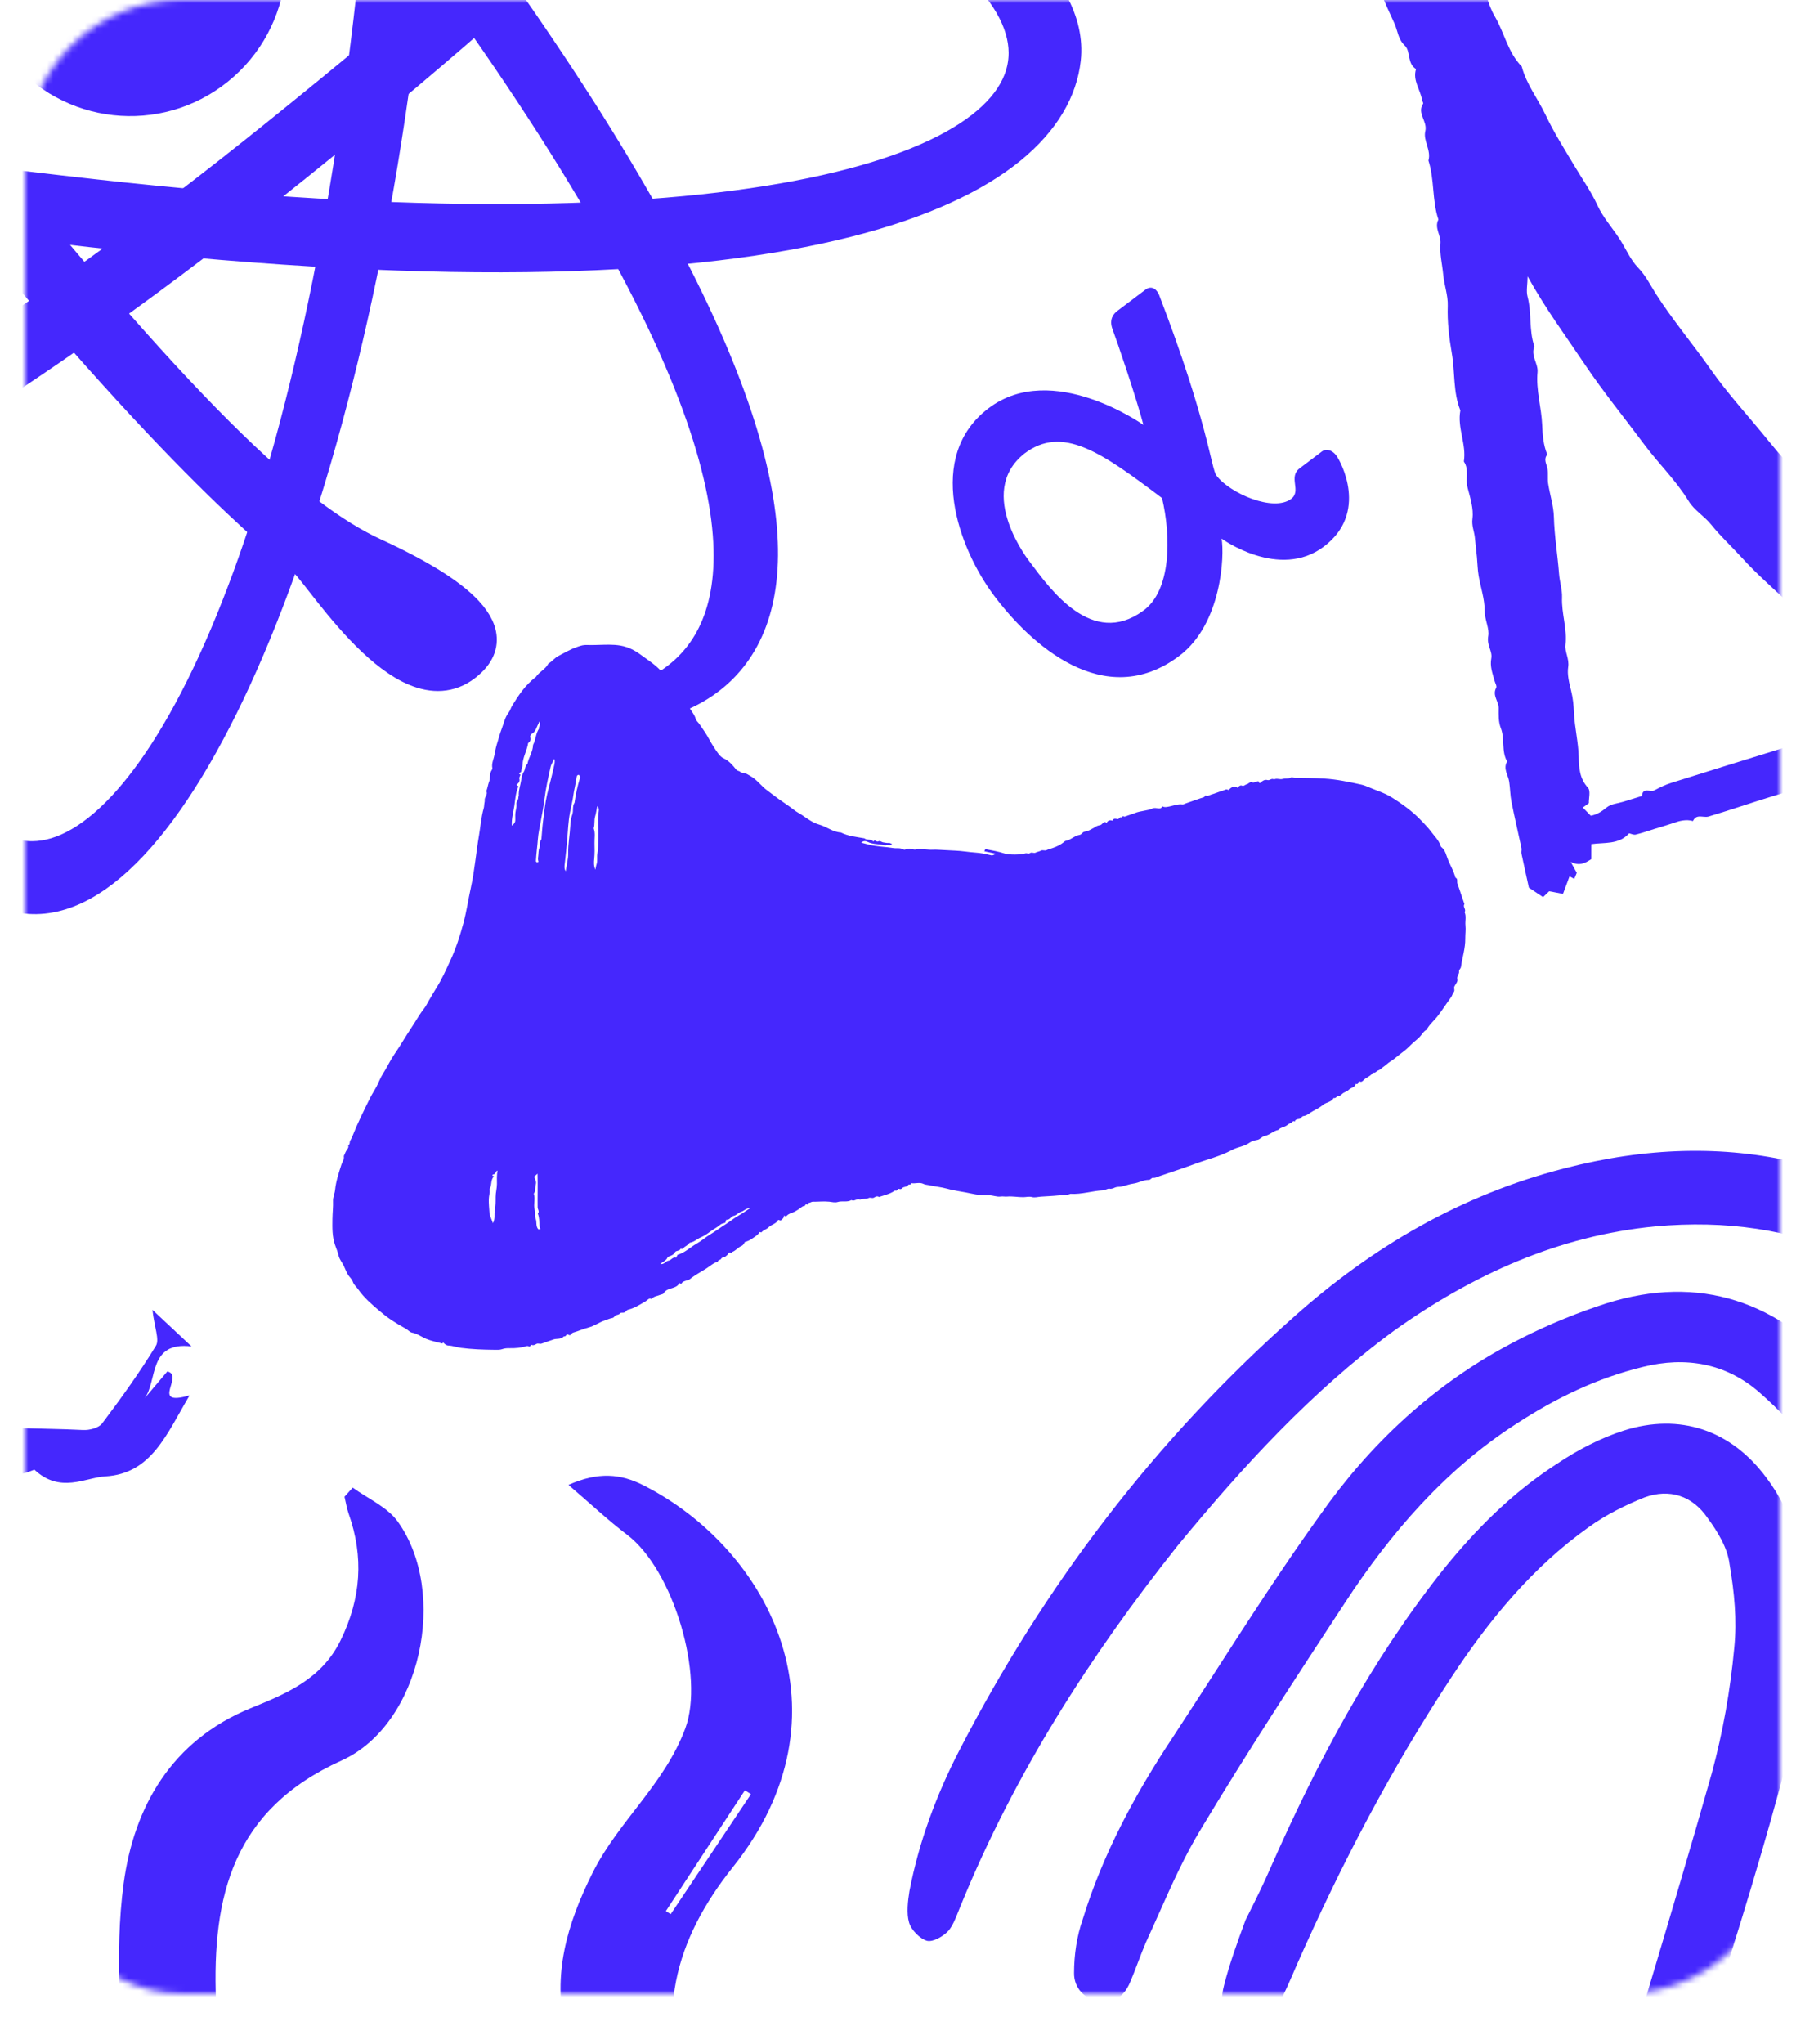 <svg width="288" height="326" viewBox="0 0 288 326" fill="none" xmlns="http://www.w3.org/2000/svg">
<mask id="mask0_1633_8799" style="mask-type:alpha" maskUnits="userSpaceOnUse" x="4" y="0" width="280" height="318">
<rect x="4" width="280" height="318" rx="25" fill="#3751FF"/>
</mask>
<g mask="url(#mask0_1633_8799)">
<path fill-rule="evenodd" clip-rule="evenodd" d="M86.233 196.008C86.16 195.796 86.07 195.648 86.065 195.496C86.04 194.845 86.066 194.189 85.814 193.567C86.124 193.233 85.787 192.897 85.783 192.565C85.761 190.806 85.818 189.045 85.767 187.198C85.56 187.382 85.416 187.51 85.274 187.638C85.265 188.026 85.586 188.325 85.522 188.748C85.464 189.135 85.356 189.519 85.383 189.925C85.395 190.097 85.139 190.313 85.184 190.451C85.449 191.27 85.082 192.107 85.31 192.932C85.438 193.395 85.288 193.92 85.474 194.395C85.672 194.9 85.481 195.487 85.804 195.964C85.837 196.013 85.891 196.048 85.936 196.089C85.998 196.072 86.059 196.055 86.233 196.008ZM95.009 138.715C95.029 138.565 95.037 138.411 95.073 138.265C95.117 138.086 95.169 137.901 95.215 137.732C95.356 137.212 95.217 136.692 95.313 136.184C95.472 135.341 95.427 134.49 95.459 133.64C95.508 132.335 95.342 131.032 95.486 129.722C95.524 129.382 95.689 128.91 95.29 128.572C95.178 129.14 95.111 129.692 94.954 130.216C94.767 130.843 94.926 131.501 94.725 132.118C95.016 132.895 94.827 133.711 94.853 134.499C94.879 135.306 94.885 136.133 94.811 136.955C94.761 137.508 94.707 138.111 95.009 138.715ZM90.26 138.975C90.413 137.949 90.676 137.023 90.659 136.102C90.632 134.63 90.914 133.195 90.992 131.738C91.025 131.132 91.092 130.499 91.302 129.939C91.537 129.312 91.28 128.614 91.67 128.037C91.846 126.723 92.133 125.434 92.51 124.165C92.589 123.901 92.539 123.734 92.347 123.578C92.046 123.609 92.01 123.848 91.979 124.065C91.895 124.639 91.799 125.223 91.671 125.773C91.523 126.406 91.47 127.047 91.34 127.677C91.209 128.308 91.074 128.938 90.949 129.57C90.663 131.008 90.631 132.471 90.498 133.923C90.384 135.162 90.276 136.407 90.125 137.645C90.075 138.054 89.972 138.491 90.26 138.975ZM85.928 137.457C85.796 137.171 85.83 136.855 85.872 136.564C85.936 136.113 85.89 135.599 86.075 135.223C86.299 134.769 86.003 134.24 86.386 133.861C86.471 132.894 86.526 131.924 86.649 130.962C86.83 129.544 86.967 128.11 87.293 126.723C87.66 125.164 88.115 123.625 88.425 122.051C88.482 121.761 88.579 121.478 88.455 121.027C88.206 121.541 87.948 121.894 87.859 122.286C87.472 123.983 87.098 125.685 86.882 127.417C86.724 128.686 86.478 129.947 86.242 131.199C86.078 132.069 85.889 132.952 85.823 133.821C85.734 135.001 85.569 136.174 85.507 137.355C85.505 137.406 85.567 137.461 85.584 137.49C85.701 137.592 85.778 137.5 85.928 137.457ZM78.821 187.635C78.221 188.185 78.535 189.053 78.101 189.666C78.209 190.221 77.994 190.755 77.99 191.295C77.984 191.993 78.043 192.696 78.097 193.39C78.141 193.951 78.444 194.492 78.65 195.095C79.048 194.383 78.82 193.671 78.953 192.999C79.087 192.323 79.086 191.614 79.083 190.919C79.079 190.216 79.289 189.543 79.289 188.838C79.289 188.151 79.233 187.461 79.391 186.692C79.098 186.829 79.098 187.039 79.004 187.179C78.892 187.347 78.611 187.246 78.546 187.48C78.627 187.526 78.707 187.571 78.821 187.635ZM108.104 200.144C109.252 199.831 110.099 198.961 111.118 198.382C111.912 197.931 112.601 197.316 113.391 196.846C114.2 196.363 114.957 195.785 115.754 195.285C116.532 194.797 117.235 194.201 118.052 193.76C118.574 193.479 119.056 193.08 119.676 192.712C119.017 192.68 118.716 193.151 118.283 193.269C117.804 193.401 117.523 193.841 117.04 193.933C116.62 194.014 116.475 194.633 115.883 194.538C115.834 194.678 115.771 194.863 115.71 195.039C115.433 195.134 115.132 195.156 114.955 195.315C114.475 195.746 113.889 196.018 113.377 196.399C112.898 196.755 112.364 197.133 111.817 197.359C111.227 197.603 110.77 198.101 110.119 198.195C109.971 198.216 109.939 198.359 109.85 198.439C109.673 198.601 109.456 198.754 109.268 198.863C109.085 198.968 108.942 199.364 108.607 199.145C108.466 199.602 107.881 199.4 107.695 199.738C107.436 200.212 106.973 200.315 106.55 200.469C106.36 201.063 105.781 201.231 105.356 201.604C105.967 201.734 106.216 201.132 106.663 201.074C107.119 201.014 107.346 200.41 107.878 200.609C107.95 200.461 108.022 200.314 108.104 200.144ZM82.728 125.419C82.286 126.383 82.216 127.437 82.076 128.465C81.936 129.498 81.597 130.515 81.668 131.698C82.063 131.398 82.225 131.142 82.217 130.753C82.207 130.267 82.186 129.767 82.29 129.301C82.371 128.93 82.452 128.599 82.401 128.205C82.354 127.844 82.775 127.547 82.709 127.131C82.7 127.078 82.782 127.012 82.777 126.955C82.706 126.053 83.059 125.21 83.175 124.335C83.228 123.93 83.331 123.463 83.586 123.076C83.834 122.701 83.726 122.151 84.154 121.853C84.351 120.806 85.028 119.903 85.054 118.806C85.499 117.991 85.466 116.998 86.004 116.218C85.922 115.828 86.362 115.499 86.092 115.061C85.968 115.181 85.968 115.352 85.892 115.479C85.571 116.016 85.498 116.714 84.845 117.044C84.705 117.114 84.555 117.417 84.598 117.553C84.735 117.99 84.603 118.282 84.264 118.528C84.097 119.729 83.389 120.787 83.372 122.033C83.367 122.394 83.155 122.75 83.136 123.113C83.128 123.273 82.467 123.21 83.011 123.536C83.138 123.612 82.784 123.918 82.868 124.212C82.972 124.575 82.803 124.884 82.477 125.093C82.444 125.115 82.443 125.188 82.43 125.228C82.516 125.282 82.594 125.333 82.728 125.419ZM142.332 134.584C142.018 135.064 141.556 134.596 141.245 134.859C140.337 134.574 139.344 134.733 138.453 134.291C138.199 134.165 137.8 134.041 137.419 134.409C137.862 134.521 138.256 134.62 138.65 134.722C139.921 135.051 141.238 135.05 142.526 135.261C143.065 135.35 143.63 135.186 144.155 135.493C144.359 135.613 144.636 135.407 144.875 135.368C145.354 135.287 145.751 135.622 146.251 135.472C146.66 135.349 147.147 135.434 147.604 135.476C148.024 135.514 148.47 135.55 148.867 135.528C149.3 135.503 149.72 135.543 150.144 135.56C150.899 135.59 151.654 135.651 152.409 135.679C153.499 135.72 154.574 135.917 155.663 135.991C156.401 136.041 157.171 136.189 157.912 136.368C158.327 136.469 158.324 136.483 158.907 136.18C158.261 136.042 157.664 135.914 157.055 135.783C157.105 135.674 157.156 135.56 157.213 135.435C158.261 135.626 159.307 135.819 160.328 136.144C161.031 136.368 162.842 136.355 163.594 136.117C163.859 136.034 164.11 136.251 164.325 136.084C164.622 135.855 164.944 136.154 165.249 135.991C165.506 135.854 165.824 135.828 166.076 135.685C166.383 135.509 166.697 135.751 167.001 135.595C167.26 135.461 167.552 135.388 167.833 135.3C168.589 135.063 169.289 134.725 169.886 134.191C169.931 134.151 169.999 134.126 170.06 134.115C170.863 133.968 171.447 133.299 172.243 133.167C172.604 133.106 172.689 132.729 173.027 132.661C173.377 132.591 173.741 132.487 174.041 132.302C174.258 132.168 174.502 132.086 174.713 131.927C174.938 131.758 175.241 131.659 175.523 131.615C175.904 131.555 176.05 130.856 176.575 131.239C176.779 130.821 177.121 130.777 177.519 130.89C177.673 130.455 178.003 130.585 178.311 130.641C178.573 130.688 178.617 130.243 178.903 130.367C179.082 130.444 179.056 130.053 179.322 130.226C179.447 130.307 179.739 130.138 179.953 130.073C180.141 130.016 180.325 129.946 180.511 129.882C180.697 129.818 180.887 129.764 181.067 129.688C181.989 129.3 183.022 129.349 183.943 128.928C184.191 128.815 184.543 128.896 184.842 128.937C185.146 128.979 185.337 128.887 185.44 128.6C185.832 128.819 186.212 128.708 186.624 128.626C187.298 128.49 187.953 128.211 188.672 128.307C188.846 128.33 189.041 128.192 189.227 128.128C190.001 127.861 190.778 127.601 191.548 127.323C191.835 127.22 192.189 127.213 192.337 126.863C192.676 127.073 192.955 126.814 193.252 126.734C193.568 126.649 193.873 126.526 194.183 126.419C194.492 126.312 194.797 126.185 195.113 126.104C195.38 126.036 195.62 125.797 195.941 125.981C196.058 126.049 196.14 125.905 196.235 125.815C196.622 125.449 197.058 125.34 197.526 125.692C197.604 125.353 197.972 125.225 198.121 125.293C198.474 125.453 198.644 125.153 198.899 125.103C199.202 125.044 199.411 124.642 199.77 124.776C200.133 124.911 200.379 124.616 200.79 124.606C200.876 124.614 200.808 124.912 201.045 124.891C201.388 124.61 201.711 124.269 202.267 124.423C202.59 124.512 202.899 124.063 203.272 124.31C203.721 124.083 204.213 124.358 204.629 124.241C205.064 124.118 205.521 124.246 205.923 124.035C206.142 123.92 206.355 124.05 206.561 124.054C208.133 124.081 209.706 124.083 211.28 124.178C213.301 124.299 215.258 124.715 217.22 125.148C217.619 125.236 218.013 125.394 218.366 125.547C219.58 126.075 220.871 126.443 222.003 127.147C223.764 128.241 225.436 129.452 226.867 130.978C227.365 131.509 227.894 132.036 228.313 132.609C228.851 133.345 229.556 133.989 229.857 134.892C229.878 134.953 229.887 135.036 229.931 135.069C230.651 135.607 230.756 136.466 231.077 137.219C231.468 138.133 231.971 139 232.217 139.974C232.669 140.178 232.423 140.622 232.542 140.941C232.782 141.588 232.994 142.246 233.217 142.899L233.663 144.206C233.338 144.638 233.999 145.054 233.685 145.486C233.989 146.176 233.749 146.9 233.822 147.588C233.9 148.309 233.785 148.994 233.795 149.693C233.817 151.245 233.319 152.707 233.111 154.217C233.077 154.465 232.768 154.712 232.802 154.924C232.877 155.397 232.391 155.685 232.532 156.203C232.636 156.582 232.233 156.966 232.057 157.347C231.92 157.644 232.198 157.963 231.942 158.264C231.757 158.482 231.709 158.814 231.537 159.048C230.798 160.048 230.135 161.101 229.372 162.086C228.806 162.818 228.063 163.403 227.628 164.239C227.086 164.514 226.842 165.084 226.425 165.486C226.009 165.887 225.543 166.225 225.135 166.639C224.694 167.088 224.218 167.517 223.699 167.897C223.086 168.345 222.544 168.876 221.882 169.28C221.485 169.523 221.134 169.891 220.729 170.162C220.451 170.348 220.214 170.64 219.912 170.732C219.626 170.819 219.473 171.154 219.14 171.095C219.11 171.09 219.057 171.057 219.057 171.059C218.718 171.701 217.947 171.816 217.512 172.332C217.305 172.577 217.098 172.602 216.838 172.452C216.751 172.616 216.664 172.781 216.584 172.932C216.486 172.906 216.403 172.884 216.319 172.862C216.217 173.477 215.556 173.454 215.214 173.812C215.025 174.01 214.694 174.156 214.432 174.28C214.112 174.431 213.928 174.81 213.566 174.814C213.25 174.818 213.138 175.261 212.79 175.124C212.449 175.816 211.636 175.783 211.117 176.217C210.624 176.627 210.036 176.936 209.479 177.23C208.986 177.492 208.566 177.939 207.97 178.011C207.674 178.047 207.616 178.433 207.277 178.475C207.019 178.507 206.67 178.534 206.577 178.902C206.262 178.629 206.209 179.083 205.992 179.121C205.719 179.169 205.507 179.367 205.275 179.528C204.873 179.807 204.303 179.814 203.949 180.23C203.149 180.384 202.574 181.045 201.768 181.196C201.329 181.278 201.08 181.731 200.61 181.813C200.196 181.886 199.739 181.99 199.413 182.233C198.554 182.872 197.473 182.93 196.576 183.415C194.732 184.411 192.704 184.889 190.761 185.603C188.825 186.316 186.865 186.962 184.91 187.626C184.613 187.727 184.334 187.906 183.989 187.86C183.706 187.823 183.6 188.197 183.301 188.191C182.446 188.172 181.702 188.662 180.894 188.77C180.216 188.861 179.605 189.1 178.959 189.254C178.634 189.332 178.287 189.253 177.947 189.391C177.667 189.504 177.402 189.662 177.029 189.597C176.716 189.542 176.358 189.835 176.015 189.853C174.265 189.942 172.569 190.527 170.8 190.412C170.18 190.665 169.521 190.601 168.876 190.669C167.934 190.768 166.989 190.795 166.047 190.864C165.59 190.898 165.114 191.048 164.681 190.931C164.209 190.802 163.758 190.934 163.315 190.944C162.432 190.962 161.562 190.764 160.68 190.848C160.351 190.879 160.008 190.791 159.684 190.84C159.031 190.938 158.435 190.632 157.782 190.647C156.881 190.667 155.955 190.589 155.077 190.389C153.763 190.091 152.422 189.954 151.118 189.595C150.153 189.329 149.14 189.245 148.16 189.023C147.894 188.962 147.617 188.97 147.343 188.831C146.748 188.529 146.08 188.808 145.448 188.723C145.419 188.719 145.36 188.741 145.359 188.754C145.34 189.074 145.018 188.844 144.922 188.994C144.741 189.278 144.424 189.272 144.161 189.363C143.934 189.442 143.827 189.784 143.476 189.623C143.267 189.528 143.161 189.954 142.982 189.908C142.745 189.846 142.684 189.967 142.518 190.067C141.821 190.488 141.013 190.653 140.248 190.917C139.946 190.696 139.664 190.899 139.433 191.024C139.141 191.181 138.865 190.936 138.601 191.083C138.17 191.324 137.646 191.079 137.221 191.35C136.754 191.068 136.321 191.693 135.854 191.405C135.164 191.805 134.374 191.487 133.643 191.72C133.238 191.848 132.743 191.714 132.293 191.666C131.413 191.573 130.535 191.687 129.656 191.674C129.471 191.671 129.286 191.839 129.098 191.844C128.898 191.85 128.976 192.245 128.687 192.082C128.472 191.961 128.557 192.303 128.374 192.331C128.2 192.357 128.024 192.427 127.86 192.559C127.502 192.844 127.107 193.095 126.697 193.3C126.306 193.496 125.851 193.55 125.534 193.911C125.427 194.033 125.232 194.007 125.089 193.855C125.108 194.256 124.833 194.452 124.591 194.649C124.533 194.696 124.362 194.604 124.176 194.559C123.872 195.206 123.099 195.284 122.625 195.765C122.296 196.098 121.795 196.174 121.5 196.555C121.474 196.589 121.327 196.531 121.195 196.508C120.999 196.937 120.573 197.165 120.183 197.443C119.766 197.74 119.332 197.987 118.84 198.1C118.7 198.36 118.61 198.601 118.287 198.737C117.755 198.961 117.394 199.486 116.83 199.686C116.758 200.069 116.387 199.585 116.243 199.902C116.15 200.11 115.932 200.275 115.741 200.422C115.543 200.574 115.207 200.493 115.075 200.763C114.955 201.009 114.561 200.917 114.526 201.244C113.844 201.424 113.342 201.903 112.771 202.275C111.873 202.86 110.909 203.341 110.071 204.025C109.928 204.142 109.716 204.175 109.533 204.239C109.205 204.352 108.852 204.419 108.714 204.779C108.564 204.715 108.477 204.677 108.388 204.639C108.213 205.054 107.867 205.241 107.462 205.376C106.868 205.576 106.223 205.682 105.856 206.31C105.78 206.441 105.504 206.448 105.327 206.527C104.87 206.733 104.305 206.721 103.981 207.198C103.541 206.957 103.311 207.382 103.028 207.543C102.125 208.059 101.255 208.648 100.232 208.889C99.933 208.96 99.879 209.235 99.638 209.333C99.407 209.427 99.06 209.327 98.976 209.439C98.786 209.691 98.526 209.693 98.298 209.772C98.045 209.859 98.01 210.164 97.703 210.218C97.257 210.296 96.833 210.5 96.399 210.648C95.551 210.936 94.826 211.491 93.942 211.72C93.089 211.941 92.275 212.313 91.426 212.553C91.151 212.63 91.1 213.183 90.647 212.866C90.369 212.672 90.3 213.291 89.969 213.139C89.517 213.69 88.826 213.451 88.269 213.657C87.654 213.885 87.025 214.074 86.414 214.308C86.136 214.415 85.871 214.198 85.58 214.361C85.378 214.475 85.138 214.631 84.851 214.516C84.63 214.426 84.663 214.841 84.444 214.767C84.292 214.716 84.169 214.655 83.989 214.712C83.126 214.984 82.244 215.054 81.336 215.037C80.957 215.029 80.539 215.04 80.133 215.188C79.748 215.328 79.29 215.297 78.865 215.292C77.079 215.275 75.293 215.214 73.521 214.982C72.859 214.895 72.228 214.635 71.542 214.614C71.215 214.604 70.922 214.369 70.698 214.096C70.664 214.165 70.635 214.224 70.602 214.292C70.135 214.195 69.671 214.056 69.211 213.94C68.668 213.803 68.117 213.623 67.598 213.356C67.005 213.051 66.439 212.685 65.748 212.554C65.377 212.484 65.084 212.102 64.716 211.904C63.944 211.489 63.193 211.034 62.456 210.547C61.749 210.08 61.09 209.544 60.46 209.011C59.26 207.997 58.054 206.946 57.144 205.641C56.865 205.241 56.457 204.925 56.297 204.444C56.145 203.986 55.758 203.696 55.521 203.313C55.244 202.866 55.071 202.346 54.833 201.864C54.568 201.329 54.156 200.868 54.019 200.253C53.89 199.679 53.652 199.129 53.457 198.571C52.987 197.225 53.024 195.833 53.041 194.435C53.052 193.461 53.175 192.494 53.138 191.516C53.117 190.937 53.404 190.392 53.462 189.803C53.6 188.407 54.053 187.083 54.473 185.751C54.61 185.316 54.948 184.93 54.859 184.424C54.85 184.37 54.889 184.303 54.916 184.246C55.043 183.979 55.145 183.694 55.311 183.453C55.483 183.204 55.69 182.989 55.534 182.656C55.895 182.547 55.738 182.184 55.868 181.96C56.015 181.704 56.149 181.438 56.257 181.163C57.073 179.098 58.066 177.116 59.049 175.13C59.358 174.504 59.754 173.921 60.079 173.303C60.431 172.634 60.683 171.906 61.09 171.276C61.733 170.281 62.219 169.195 62.883 168.222C63.467 167.365 64.028 166.488 64.561 165.608C65.072 164.764 65.639 163.956 66.156 163.118C66.628 162.352 67.098 161.572 67.665 160.859C67.976 160.468 68.185 159.987 68.447 159.552C68.843 158.894 69.224 158.213 69.632 157.569C70.508 156.186 71.16 154.696 71.844 153.225C72.737 151.307 73.387 149.293 73.94 147.245C74.445 145.372 74.715 143.454 75.131 141.567C75.738 138.814 75.949 136.009 76.429 133.243C76.68 131.796 76.772 130.321 77.184 128.899C77.264 128.625 77.244 128.298 77.309 127.996C77.332 127.888 77.359 127.739 77.344 127.638C77.268 127.12 77.894 126.735 77.598 126.189C77.773 125.756 77.836 125.287 77.978 124.852C78.046 124.641 78.127 124.483 78.149 124.231C78.187 123.784 78.159 123.289 78.432 122.876C78.5 122.773 78.581 122.628 78.559 122.523C78.398 121.752 78.782 121.072 78.903 120.351C79.02 119.65 79.186 118.959 79.408 118.273C79.609 117.652 79.755 117.012 79.997 116.396C80.366 115.461 80.533 114.454 81.178 113.619C81.419 113.307 81.516 112.875 81.747 112.506C82.647 111.061 83.753 109.278 85.504 107.977C86.036 107.139 87.047 106.753 87.499 105.839C88.092 105.516 88.478 104.941 89.101 104.622C90.054 104.136 90.963 103.58 91.984 103.221C92.871 102.909 93.053 102.854 93.861 102.876C94.648 102.899 95.441 102.858 96.229 102.84C97.47 102.811 98.709 102.799 99.938 103.205C101.444 103.703 102.192 104.436 103.682 105.476C104.307 105.913 104.887 106.426 105.434 106.96C105.932 107.445 106.346 108.015 106.817 108.529C107.33 109.09 107.85 109.634 108.304 110.255C108.537 110.573 108.574 111.076 108.987 111.217C109.423 111.366 109.229 111.975 109.684 112.067C109.877 113.06 110.75 113.701 111.01 114.672C111.09 114.973 111.401 115.207 111.592 115.482C112.137 116.262 112.68 117.042 113.138 117.884C113.547 118.64 114.011 119.372 114.512 120.069C114.755 120.407 115.043 120.758 115.444 120.941C116.319 121.339 116.909 122.054 117.492 122.774C117.682 123.009 118.044 122.924 118.194 123.204C119.115 123.33 119.074 123.406 119.721 123.766C120.796 124.364 121.475 125.399 122.45 126.098C123.053 126.53 123.63 126.999 124.233 127.433C125.067 128.033 125.94 128.584 126.747 129.221C127.145 129.535 127.6 129.747 128.011 130.028C128.857 130.605 129.712 131.249 130.707 131.524C131.9 131.854 132.891 132.72 134.171 132.783C135.354 133.379 136.658 133.486 137.931 133.717C138.329 134.087 138.99 133.732 139.339 134.234C139.585 133.811 139.863 134.344 140.094 134.215C140.423 134.031 140.637 134.316 140.908 134.358C141.207 134.404 141.514 134.48 141.808 134.45C142.035 134.428 142.133 134.583 142.332 134.584Z" fill="#4527FD"/>
<path fill-rule="evenodd" clip-rule="evenodd" d="M106.244 304.817C106.501 304.981 106.756 305.144 107.013 305.309C111.281 298.928 115.549 292.548 119.817 286.167C119.495 285.961 119.175 285.757 118.855 285.551C114.652 291.973 110.447 298.394 106.244 304.817ZM90.704 236.843C95.473 234.72 99.016 235.056 102.666 236.906C122.924 247.195 136.374 273.446 116.931 297.812C107.703 309.378 104.163 321.805 110.436 336.416C112.62 341.503 114.207 346.916 115.329 352.316C115.839 354.775 115.218 358.051 113.804 359.986C113.129 360.909 108.938 360.293 107.176 359.104C104.249 357.128 100.916 354.549 99.657 351.484C95.949 342.456 92.508 333.209 90.233 323.774C88.126 315.038 90.421 306.952 94.563 298.692C98.717 290.412 106.012 284.616 109.338 275.692C112.433 267.388 107.502 250.428 100.052 244.785C97.039 242.504 94.271 239.893 90.704 236.843Z" fill="#4527FD"/>
<path fill-rule="evenodd" clip-rule="evenodd" d="M56.28 237.276C58.708 239.052 61.782 240.353 63.459 242.685C71.58 253.969 67.228 275.047 54.495 280.802C37.153 288.641 33.842 302.381 34.457 319.035C34.664 324.675 33.985 330.447 32.927 336.019C32.629 337.591 29.169 340.053 27.842 339.691C24.955 338.906 20.382 336.763 20.232 334.827C19.351 323.391 18.211 311.695 19.731 300.397C21.37 288.204 27.377 277.609 39.991 272.452C45.601 270.158 51.288 267.877 54.339 261.642C57.63 254.916 58.061 248.324 55.633 241.443C55.323 240.571 55.184 239.636 54.965 238.729C55.404 238.244 55.843 237.759 56.28 237.276Z" fill="#4527FD"/>
<path fill-rule="evenodd" clip-rule="evenodd" d="M-40.798 262.458C-40.483 262.654 -40.168 262.849 -39.853 263.042L-17.228 236.332C-17.501 236.091 -17.778 235.85 -18.053 235.608L-40.798 262.458ZM24.322 208.916C26.915 211.343 28.739 213.05 30.564 214.758C23.604 213.902 25.16 220.226 23.093 223.004L26.701 218.745C29.482 219.393 23.813 224.4 30.248 222.56C26.599 228.717 24.18 235.055 16.815 235.481C13.618 235.664 9.62 238.289 5.481 234.407C5.241 234.462 3.513 235.367 1.952 235.139C-10.618 233.287 -18.1 240.767 -24.914 249.613C-28.622 254.428 -31.913 259.683 -36.23 263.869C-39.512 267.049 -43.952 269.199 -48.17 271.174C-52.221 273.07 -55.818 270.44 -58.724 268.079C-59.585 267.379 -59.079 263.243 -57.865 261.996C-49.954 253.867 -41.675 246.101 -33.74 237.909C-35.238 239.937 -36.734 241.96 -38.232 243.988C-38.047 244.184 -37.859 244.378 -37.676 244.573C-36.804 243.814 -36.024 242.899 -35.045 242.333C-33.295 241.317 -31.483 240.366 -29.596 239.661C-27.517 238.883 -25.324 238.416 -23.616 236.883C-25.462 236.418 -27.307 235.95 -28.306 235.699C-27.314 233.519 -26.909 232.189 -26.156 231.11C-25.406 230.038 -24.42 228.603 -23.332 228.389C-18.503 227.437 -14.202 225.006 -8.593 226.378C-1.589 228.093 5.939 227.7 13.249 228.084C14.265 228.139 15.751 227.76 16.299 227.032C19.318 223.024 22.267 218.936 24.876 214.654C25.478 213.667 24.654 211.804 24.322 208.916Z" fill="#4527FD"/>
<path d="M182.439 67.769C181.35 63.557 178.133 54.141 177.518 52.532C176.904 50.923 177.704 50.023 178.268 49.596L182.787 46.182C183.541 45.613 184.389 45.86 184.909 46.948C192.757 67.376 193.238 74.713 194.088 75.848C196.212 78.686 203.189 81.706 206.014 79.572C207.708 78.292 205.491 76.117 207.374 74.694L210.951 71.991C211.516 71.564 212.506 71.705 213.214 72.651C213.922 73.597 218.397 81.766 211.242 87.172C204.087 92.578 194.911 85.906 194.911 85.906C195.386 88.51 194.967 99.469 188.189 104.591C176.138 113.696 164.249 102.539 158.585 94.973C152.921 87.406 147.578 72.785 157.745 65.103C167.913 57.421 182.439 67.769 182.439 67.769ZM164.374 89.71C167.631 94.061 174.24 103.284 182.313 97.48C186.95 94.272 186.844 85.468 185.411 79.443C175.612 72.038 169.481 67.786 163.456 72.338C155.501 78.645 164.374 89.71 164.374 89.71Z" fill="#4527FD"/>
<path fill-rule="evenodd" clip-rule="evenodd" d="M38.261 -20.528C45.984 -10.835 44.423 3.329 34.775 11.088C25.128 18.848 11.029 17.279 3.306 7.586C-4.417 -2.107 -2.856 -16.271 6.792 -24.03C16.44 -31.79 30.538 -30.221 38.261 -20.528ZM11.562 -7.811C11.604 -3.254 15.177 3.265 9.942 2.25C7.394 1.755 4.733 -5.407 5.289 -8.98C5.801 -12.271 7.989 -19.039 11.133 -19.194C16.905 -19.48 11.516 -12.819 11.562 -7.811Z" fill="#4527FD" stroke="#4527FD" stroke-width="5"/>
<path fill-rule="evenodd" clip-rule="evenodd" d="M138.198 -77.178C142.85 -108.037 118.842 -145.223 -10.012 -41.588C-74.783 10.506 -113.228 68.114 -98.479 86.624C-86.258 101.96 -44.039 99.898 47.461 26.307C98.853 -15.027 111.328 -32.313 115.152 -36.477C117.895 -39.464 140.321 -53.408 130.871 -63.127C124.663 -69.512 117.412 -55.423 113.854 -47.623C108.03 -34.858 91.868 -16.919 43.815 21.73C-114.633 149.166 -147.083 75.434 -6.72 -37.456C146.847 -160.967 139.295 -75.801 138.198 -77.178Z" fill="#4527FD" stroke="#4527FD" stroke-width="5"/>
<path fill-rule="evenodd" clip-rule="evenodd" d="M89.148 112.758C119.864 117.431 156.877 93.311 53.724 -36.145C1.872 -101.218 -55.468 -139.842 -73.892 -125.024C-89.157 -112.747 -87.105 -70.33 -13.855 21.597C27.286 73.229 44.492 85.763 48.636 89.604C51.61 92.36 65.489 114.89 75.163 105.396C81.518 99.159 67.495 91.875 59.731 88.3C47.025 82.448 29.169 66.211 -9.3 17.933C-136.143 -141.254 -62.755 -173.855 49.611 -32.837C172.548 121.447 87.777 113.86 89.148 112.758Z" fill="#4527FD" stroke="#4527FD" stroke-width="5"/>
<path fill-rule="evenodd" clip-rule="evenodd" d="M-117.228 -1.7C-137.596 -25.266 -137.126 -69.587 26.928 -51.328C109.393 -42.15 172.556 -14.159 169.958 9.407C167.805 28.934 131.043 49.893 14.547 36.928C-50.884 29.646 -70.631 21.751 -76.079 20.29C-79.987 19.242 -106.359 19.52 -103.554 6.23C-101.711 -2.502 -88.081 5.501 -80.92 10.176C-69.2 17.827 -45.991 24.292 15.189 31.101C216.92 53.552 205.054 -26.179 26.348 -46.068C-169.169 -67.828 -117.421 0.054 -117.228 -1.7Z" fill="#4527FD" stroke="#4527FD" stroke-width="5"/>
<path fill-rule="evenodd" clip-rule="evenodd" d="M15.221 -145.299C38.677 -165.762 82.792 -165.29 64.618 -0.469C55.483 82.38 27.622 145.839 4.165 143.228C-15.27 141.065 -36.132 104.131 -23.227 -12.909C-15.979 -78.645 -8.121 -98.484 -6.667 -103.958C-5.623 -107.884 -5.901 -134.379 7.328 -131.561C16.02 -129.709 8.054 -116.016 3.4 -108.821C-4.216 -97.046 -10.65 -73.729 -17.427 -12.263C-39.775 190.41 39.586 178.488 59.383 -1.052C81.042 -197.483 13.476 -145.493 15.221 -145.299Z" fill="#4527FD" stroke="#4527FD" stroke-width="5"/>
<path fill-rule="evenodd" clip-rule="evenodd" d="M305.494 112.801C304.489 111.995 303.772 111.305 302.95 110.778C299.544 108.6 296.52 105.938 293.401 103.388C290.547 101.052 287.895 98.521 285.211 95.999C282.749 93.685 280.195 91.452 277.923 88.951C276.311 87.178 274.54 85.555 273.029 83.675C271.95 82.331 270.318 81.379 269.442 79.939C267.425 76.622 264.628 73.954 262.336 70.869C259.189 66.637 255.84 62.544 252.893 58.161C249.829 53.603 246.559 49.182 243.742 44.081C243.722 45.398 243.493 46.418 243.73 47.314C244.425 49.92 243.919 52.679 244.824 55.242C244.194 56.72 245.447 57.999 245.323 59.341C245.054 62.232 245.956 64.977 246.066 67.803C246.129 69.42 246.256 71.001 246.88 72.508C246.212 73.3 246.811 74.051 246.923 74.831C247.034 75.591 246.903 76.388 247.022 77.146C247.297 78.922 247.886 80.676 247.934 82.451C248.014 85.498 248.527 88.485 248.756 91.502C248.854 92.801 249.283 94.088 249.234 95.303C249.132 97.86 250.085 100.293 249.781 102.875C249.653 103.974 250.419 105.082 250.216 106.391C250.028 107.604 250.383 108.945 250.688 110.182C250.979 111.352 251.085 112.495 251.141 113.699C251.251 116.049 251.838 118.382 251.892 120.728C251.935 122.572 252.043 124.183 253.379 125.656C253.818 126.139 253.488 127.327 253.509 128.107C253.086 128.413 252.783 128.63 252.547 128.802C253.015 129.279 253.414 129.689 253.818 130.104C254.82 129.931 255.588 129.409 256.392 128.757C257.064 128.21 258.126 128.15 259.015 127.874L261.981 126.954C262.111 125.496 263.322 126.404 263.969 126.055C264.842 125.583 265.757 125.15 266.7 124.853C272.325 123.074 277.964 121.342 283.599 119.594L305.494 112.801ZM316.075 102.437C316.402 101.881 316.503 101.709 316.731 101.32C317.675 102.386 318.567 103.392 319.477 104.416C319.553 104.3 319.703 104.071 319.958 103.68C321.261 104.416 322.547 105.281 323.942 105.892C325.27 106.473 326.283 107.546 327.704 108.005C328.314 108.202 328.803 109.073 329.147 109.74C329.521 110.466 329.663 111.311 330.02 112.472C329.517 112.318 329.233 112.231 328.915 112.135C328.799 112.333 328.649 112.587 328.434 112.955C327.842 112.877 327.19 112.792 326.575 112.713C326.042 114.085 327.249 114.547 327.836 115.427C327.215 115.758 326.707 116.025 326.317 116.234C326.117 116.979 325.94 117.639 325.778 118.244C324.81 118.501 323.992 119.166 323.077 118.459C322.566 119.566 321.617 119.645 320.56 119.619C318.735 119.577 316.898 119.492 315.086 119.66C313.312 119.824 311.568 120.518 309.803 120.553C307.095 120.608 304.702 122.047 302.145 122.22C299.008 122.434 296.288 123.892 293.308 124.389C286.191 125.574 279.481 128.175 272.617 130.232C271.792 130.48 270.655 129.731 270.128 130.957C269.015 130.639 267.973 130.927 266.925 131.29C265.947 131.631 264.949 131.912 263.96 132.219C262.97 132.526 261.992 132.877 260.986 133.115C260.648 133.193 260.243 132.981 259.932 132.915C258.292 134.762 255.954 134.339 253.896 134.645C253.895 135.543 253.894 136.3 253.893 137.037C252.858 137.708 252.003 138.158 250.618 137.475C250.981 138.129 251.224 138.565 251.586 139.217C251.525 139.365 251.357 139.775 251.189 140.186C250.779 139.967 250.595 139.87 250.427 139.781C250.069 140.741 249.706 141.711 249.385 142.575C248.575 142.419 247.908 142.292 247.186 142.153C246.932 142.396 246.61 142.704 246.203 143.091C245.558 142.66 244.959 142.262 243.944 141.585C243.616 140.095 243.175 138.122 242.758 136.145C242.7 135.87 242.819 135.557 242.76 135.282C242.235 132.815 241.654 130.36 241.164 127.888C240.955 126.834 240.959 125.741 240.799 124.675C240.641 123.607 239.786 122.615 240.471 121.457C239.526 119.805 240.132 117.853 239.474 116.161C239.058 115.095 239.12 114.036 239.126 112.937C239.131 111.862 238.065 110.921 238.726 109.697C238.868 109.435 238.553 108.924 238.448 108.53C238.144 107.377 237.7 106.314 237.947 105.001C238.157 103.892 237.19 102.875 237.457 101.474C237.691 100.253 236.876 98.86 236.886 97.389C236.896 95.524 236.227 93.66 235.917 91.785C235.756 90.826 235.747 89.842 235.653 88.87C235.551 87.796 235.438 86.724 235.314 85.654C235.202 84.683 234.792 83.853 234.939 82.718C235.146 81.115 234.575 79.371 234.152 77.737C233.797 76.373 234.449 74.887 233.569 73.619C234.012 70.856 232.483 68.229 233.012 65.46C231.826 62.536 232.175 59.36 231.644 56.32C231.219 53.891 230.91 51.332 231 48.773C231.057 47.117 230.432 45.451 230.273 43.773C230.116 42.123 229.691 40.496 229.836 38.815C229.945 37.535 228.813 36.357 229.508 35.022C228.473 31.969 228.907 28.667 227.914 25.607C228.39 23.96 227.045 22.422 227.414 20.942C227.81 19.341 226.033 18.079 227.065 16.542C227.137 16.434 226.935 16.162 226.902 15.958C226.634 14.299 225.366 12.837 225.938 11.013C224.485 10.147 225.108 8.19 224.148 7.276C223.058 6.24 223.025 4.936 222.503 3.766C221.773 2.123 220.969 0.507 220.358 -1.177C219.681 -3.04 219.796 -4.902 221.071 -6.805C221.952 -5.998 222.81 -5.215 223.733 -4.373C223.789 -5.443 223.134 -6.474 222.942 -7.589C223.881 -9.058 223.886 -9.049 225.507 -8.69C225.749 -9.15 225.991 -9.61 226.346 -10.285C227.434 -10.518 228.674 -10.784 230.066 -11.081C231.138 -10.882 232.448 -10.637 233.824 -10.38C234.036 -7.915 235.952 -6.245 236.442 -3.905C236.91 -1.676 237.378 0.692 238.503 2.61C240.039 5.231 240.595 8.38 242.807 10.61C243.54 13.445 245.386 15.743 246.613 18.341C247.925 21.118 249.614 23.777 251.207 26.449C252.453 28.54 253.862 30.522 254.894 32.771C255.765 34.671 257.23 36.295 258.389 38.071C259.394 39.611 260.118 41.407 261.369 42.695C262.622 43.986 263.37 45.573 264.287 46.997C266.953 51.14 270.12 54.89 272.938 58.904C275.756 62.918 279.099 66.503 282.172 70.31C285.801 74.808 289.92 78.85 293.956 82.952C297.007 86.053 300.276 88.967 303.666 91.735C306.861 94.341 309.864 97.172 313.382 99.37C313.995 99.754 314.343 100.553 314.842 101.136C315.218 101.577 315.638 101.98 316.075 102.437Z" fill="#4527FD"/>
<path fill-rule="evenodd" clip-rule="evenodd" d="M316.571 388.841C313.879 386.664 314.383 384.304 314.786 382.417L314.826 382.228C316.351 372.846 317.877 363.464 319.829 354.058C321.603 345.453 323.434 336.873 325.265 328.293L325.265 328.292C328.012 315.422 330.758 302.552 333.315 289.6C336.256 274.974 335.683 260.29 331.693 245.801C329.025 236.486 325.175 227.497 319.089 219.841C305.137 201.875 286.847 193.539 264.093 195.613C248.671 197.096 234.973 203.3 222.375 212.282C209.298 221.893 198.326 233.88 187.905 246.524C173.909 264.106 161.869 282.953 153.365 303.749C153.215 304.099 153.071 304.465 152.926 304.834C152.486 305.951 152.036 307.094 151.373 307.908C150.568 308.815 148.909 309.77 147.955 309.566C146.825 309.286 145.372 307.82 145.048 306.634C144.624 305.195 144.854 303.202 145.108 301.639C146.63 293.72 149.457 286.157 153.087 279.151C166.674 252.814 184.297 229.689 206.484 210.005C218.961 198.879 233.14 190.581 249.521 186.376C275.776 179.54 298.967 185.187 319.323 202.787C329.776 211.915 336.282 223.937 340.876 237.014C347.543 256.428 347.881 276.031 343.598 295.726C340.268 311.464 336.141 327.248 332.055 342.874L331.625 344.519C329.056 354.733 325.924 364.898 322.841 374.901L322.841 374.902L322.523 375.936C321.663 378.911 320.452 381.734 319.241 384.557L319.241 384.558C318.74 385.727 317.997 386.792 317.127 388.04C316.947 388.298 316.761 388.565 316.571 388.841ZM281.345 373.382C281.37 372.873 281.36 372.351 281.351 371.822C281.329 370.644 281.308 369.434 281.657 368.286C284.138 357.645 286.62 347.003 289.278 336.438C290.308 332.525 291.376 328.606 292.447 324.678C295.85 312.201 299.275 299.636 301.554 286.939C304.959 266.864 301.505 248.213 289.609 231.766C287.005 228.127 283.998 224.943 280.664 222.035C275.349 217.433 268.948 216.335 262.19 218.012C254.753 219.814 248.168 223.03 241.807 227.18C230.568 234.449 221.885 244.497 214.631 255.584C206.823 267.476 198.939 279.545 191.658 291.665C189.013 296.012 186.961 300.615 184.908 305.218C184.224 306.753 183.54 308.287 182.834 309.812C182.38 310.871 181.969 311.948 181.559 313.026L181.559 313.026C181.149 314.104 180.739 315.182 180.285 316.24C179.225 318.711 177.39 319.59 175.231 319.283C173.148 318.799 171.343 317.181 171.373 314.684C171.379 311.757 171.812 308.806 172.771 306.083C175.956 295.746 181.072 286.245 186.991 277.301C189.247 273.865 191.48 270.401 193.714 266.936L193.714 266.936C199.212 258.408 204.717 249.868 210.59 241.7C218.598 230.313 228.686 220.872 241.079 214.312C245.402 212 250.253 209.915 254.876 208.36C269.828 203.117 282.803 206.852 293.226 218.477C306.306 233.136 313.78 250.18 314.143 270.212C314.271 281.565 312.843 292.663 309.507 303.353C304.174 321.128 298.665 338.828 292.729 356.552C291.259 360.785 289.131 364.877 286.992 368.99L286.99 368.993C286.556 369.827 286.122 370.662 285.693 371.498C285.581 371.646 285.473 371.797 285.365 371.949C284.549 373.094 283.738 374.233 281.345 373.382ZM230.11 250.569C218.757 264.901 210.162 281.056 202.797 297.742C201.653 300.408 200.353 303.006 198.981 305.749C198.9 305.911 198.819 306.073 198.737 306.236C197.475 309.665 196.212 313.093 195.301 316.674C194.39 320.254 195.366 322.35 197.649 323.339C200.008 324.151 202.094 323.171 203.883 319.971C204.967 317.929 205.951 315.635 206.934 313.342L206.934 313.342C213.997 297.361 222.038 282.013 231.583 267.525C237.578 258.404 244.55 249.916 253.528 243.551C256.243 241.589 259.41 240.031 262.426 238.826C266.371 237.396 270.035 238.564 272.464 242.126C274.042 244.273 275.644 246.85 275.965 249.499C276.735 254.017 277.153 258.382 276.717 262.796C276.076 269.632 274.908 276.239 273.137 282.795C269.901 294.226 266.508 305.589 263.115 316.952C261.419 322.633 259.722 328.314 258.045 334.004C257.54 335.668 257.134 337.585 256.98 339.401C256.953 340.435 257.552 341.95 258.431 342.331C259.233 342.887 261.016 342.613 261.746 341.883C263.381 340.499 264.74 338.786 265.749 336.921C266.318 335.804 266.907 334.687 267.499 333.565C269.633 329.519 271.798 325.415 273.162 321.092C277.533 307.503 281.729 293.837 285.322 280.12C287.574 271.471 288.872 262.619 288.111 253.711C287.571 247.201 285.851 241.017 281.868 235.736C276.208 228.056 268.002 225.34 259.082 228.173C255.464 229.326 251.719 231.261 248.5 233.425C241.309 238.052 235.472 243.894 230.11 250.569Z" fill="#4527FD"/>
</g>
</svg>
